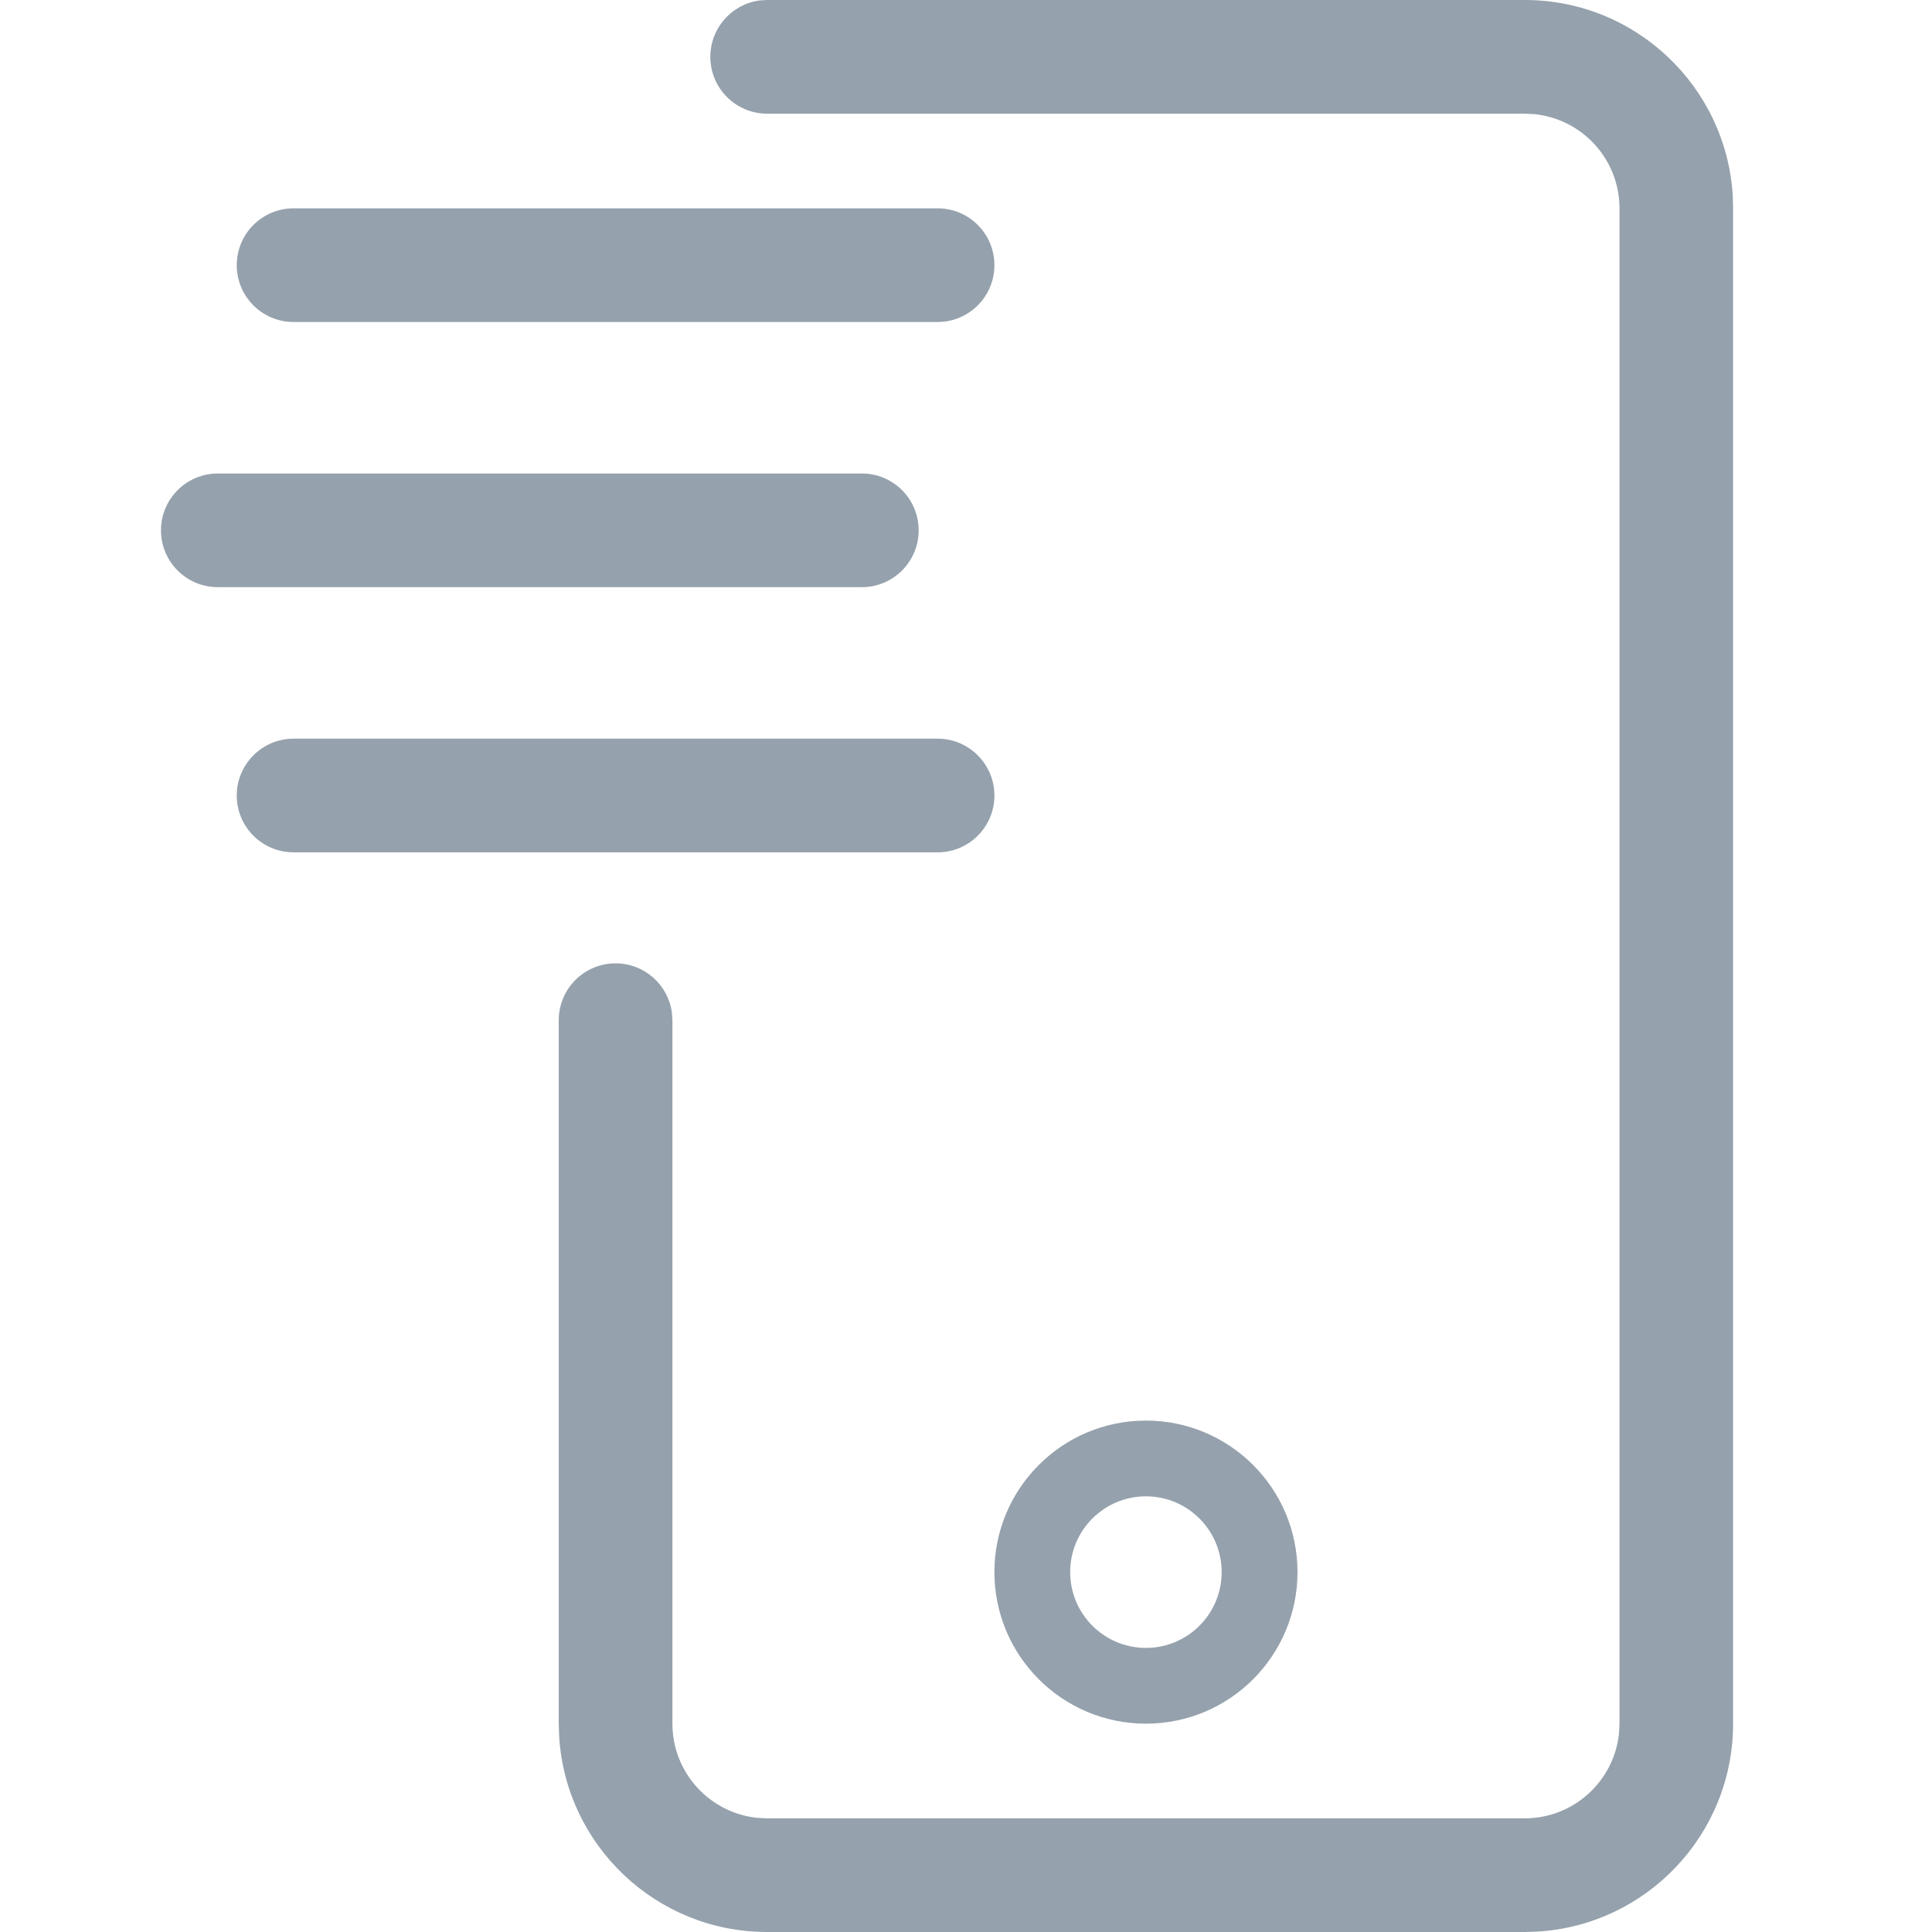 <?xml version="1.0" encoding="UTF-8"?>
<svg width="24px" height="24px" viewBox="0 0 24 24" version="1.1" xmlns="http://www.w3.org/2000/svg" xmlns:xlink="http://www.w3.org/1999/xlink">
    <title>UI Icons/SVG /appBuiilder</title>
    <g id="UI-Icons/appBuiilder" stroke="none" stroke-width="1" fill="none" fill-rule="evenodd">
        <path d="M18.941,0 C20.318,0 21.443,1.075 21.525,2.431 L21.529,2.588 L21.529,21.412 C21.529,22.788 20.455,23.914 19.099,23.995 L18.941,24 L9.529,24 C8.153,24 7.027,22.925 6.946,21.569 L6.941,21.412 L6.941,12.673 C6.941,12.283 7.257,11.967 7.647,11.967 C8.004,11.967 8.3,12.233 8.346,12.577 L8.353,12.673 L8.353,21.412 C8.353,22.021 8.816,22.522 9.409,22.582 L9.529,22.588 L18.941,22.588 C19.55,22.588 20.051,22.125 20.112,21.532 L20.118,21.412 L20.118,2.588 C20.118,1.979 19.655,1.478 19.061,1.418 L18.941,1.412 L9.529,1.412 C9.14,1.412 8.824,1.096 8.824,0.706 C8.824,0.349 9.089,0.053 9.434,0.006 L9.529,0 L18.941,0 Z M14.235,17.647 C15.275,17.647 16.118,18.49 16.118,19.529 C16.118,20.569 15.275,21.412 14.235,21.412 C13.196,21.412 12.353,20.569 12.353,19.529 C12.353,18.49 13.196,17.647 14.235,17.647 Z M14.235,18.588 C13.715,18.588 13.294,19.01 13.294,19.529 C13.294,20.049 13.715,20.471 14.235,20.471 C14.755,20.471 15.176,20.049 15.176,19.529 C15.176,19.01 14.755,18.588 14.235,18.588 Z M11.647,9.176 C12.037,9.176 12.353,9.493 12.353,9.882 C12.353,10.272 12.037,10.588 11.647,10.588 L3.647,10.588 C3.257,10.588 2.941,10.272 2.941,9.882 C2.941,9.493 3.257,9.176 3.647,9.176 L11.647,9.176 Z M10.706,5.882 C11.096,5.882 11.412,6.198 11.412,6.588 C11.412,6.978 11.096,7.294 10.706,7.294 L2.706,7.294 C2.316,7.294 2,6.978 2,6.588 C2,6.198 2.316,5.882 2.706,5.882 L10.706,5.882 Z M11.647,2.588 C12.037,2.588 12.353,2.904 12.353,3.294 C12.353,3.684 12.037,4 11.647,4 L3.647,4 C3.257,4 2.941,3.684 2.941,3.294 C2.941,2.904 3.257,2.588 3.647,2.588 L11.647,2.588 Z" id="UI_builder_2" fill="#95A1AC"></path>
    </g>
</svg>